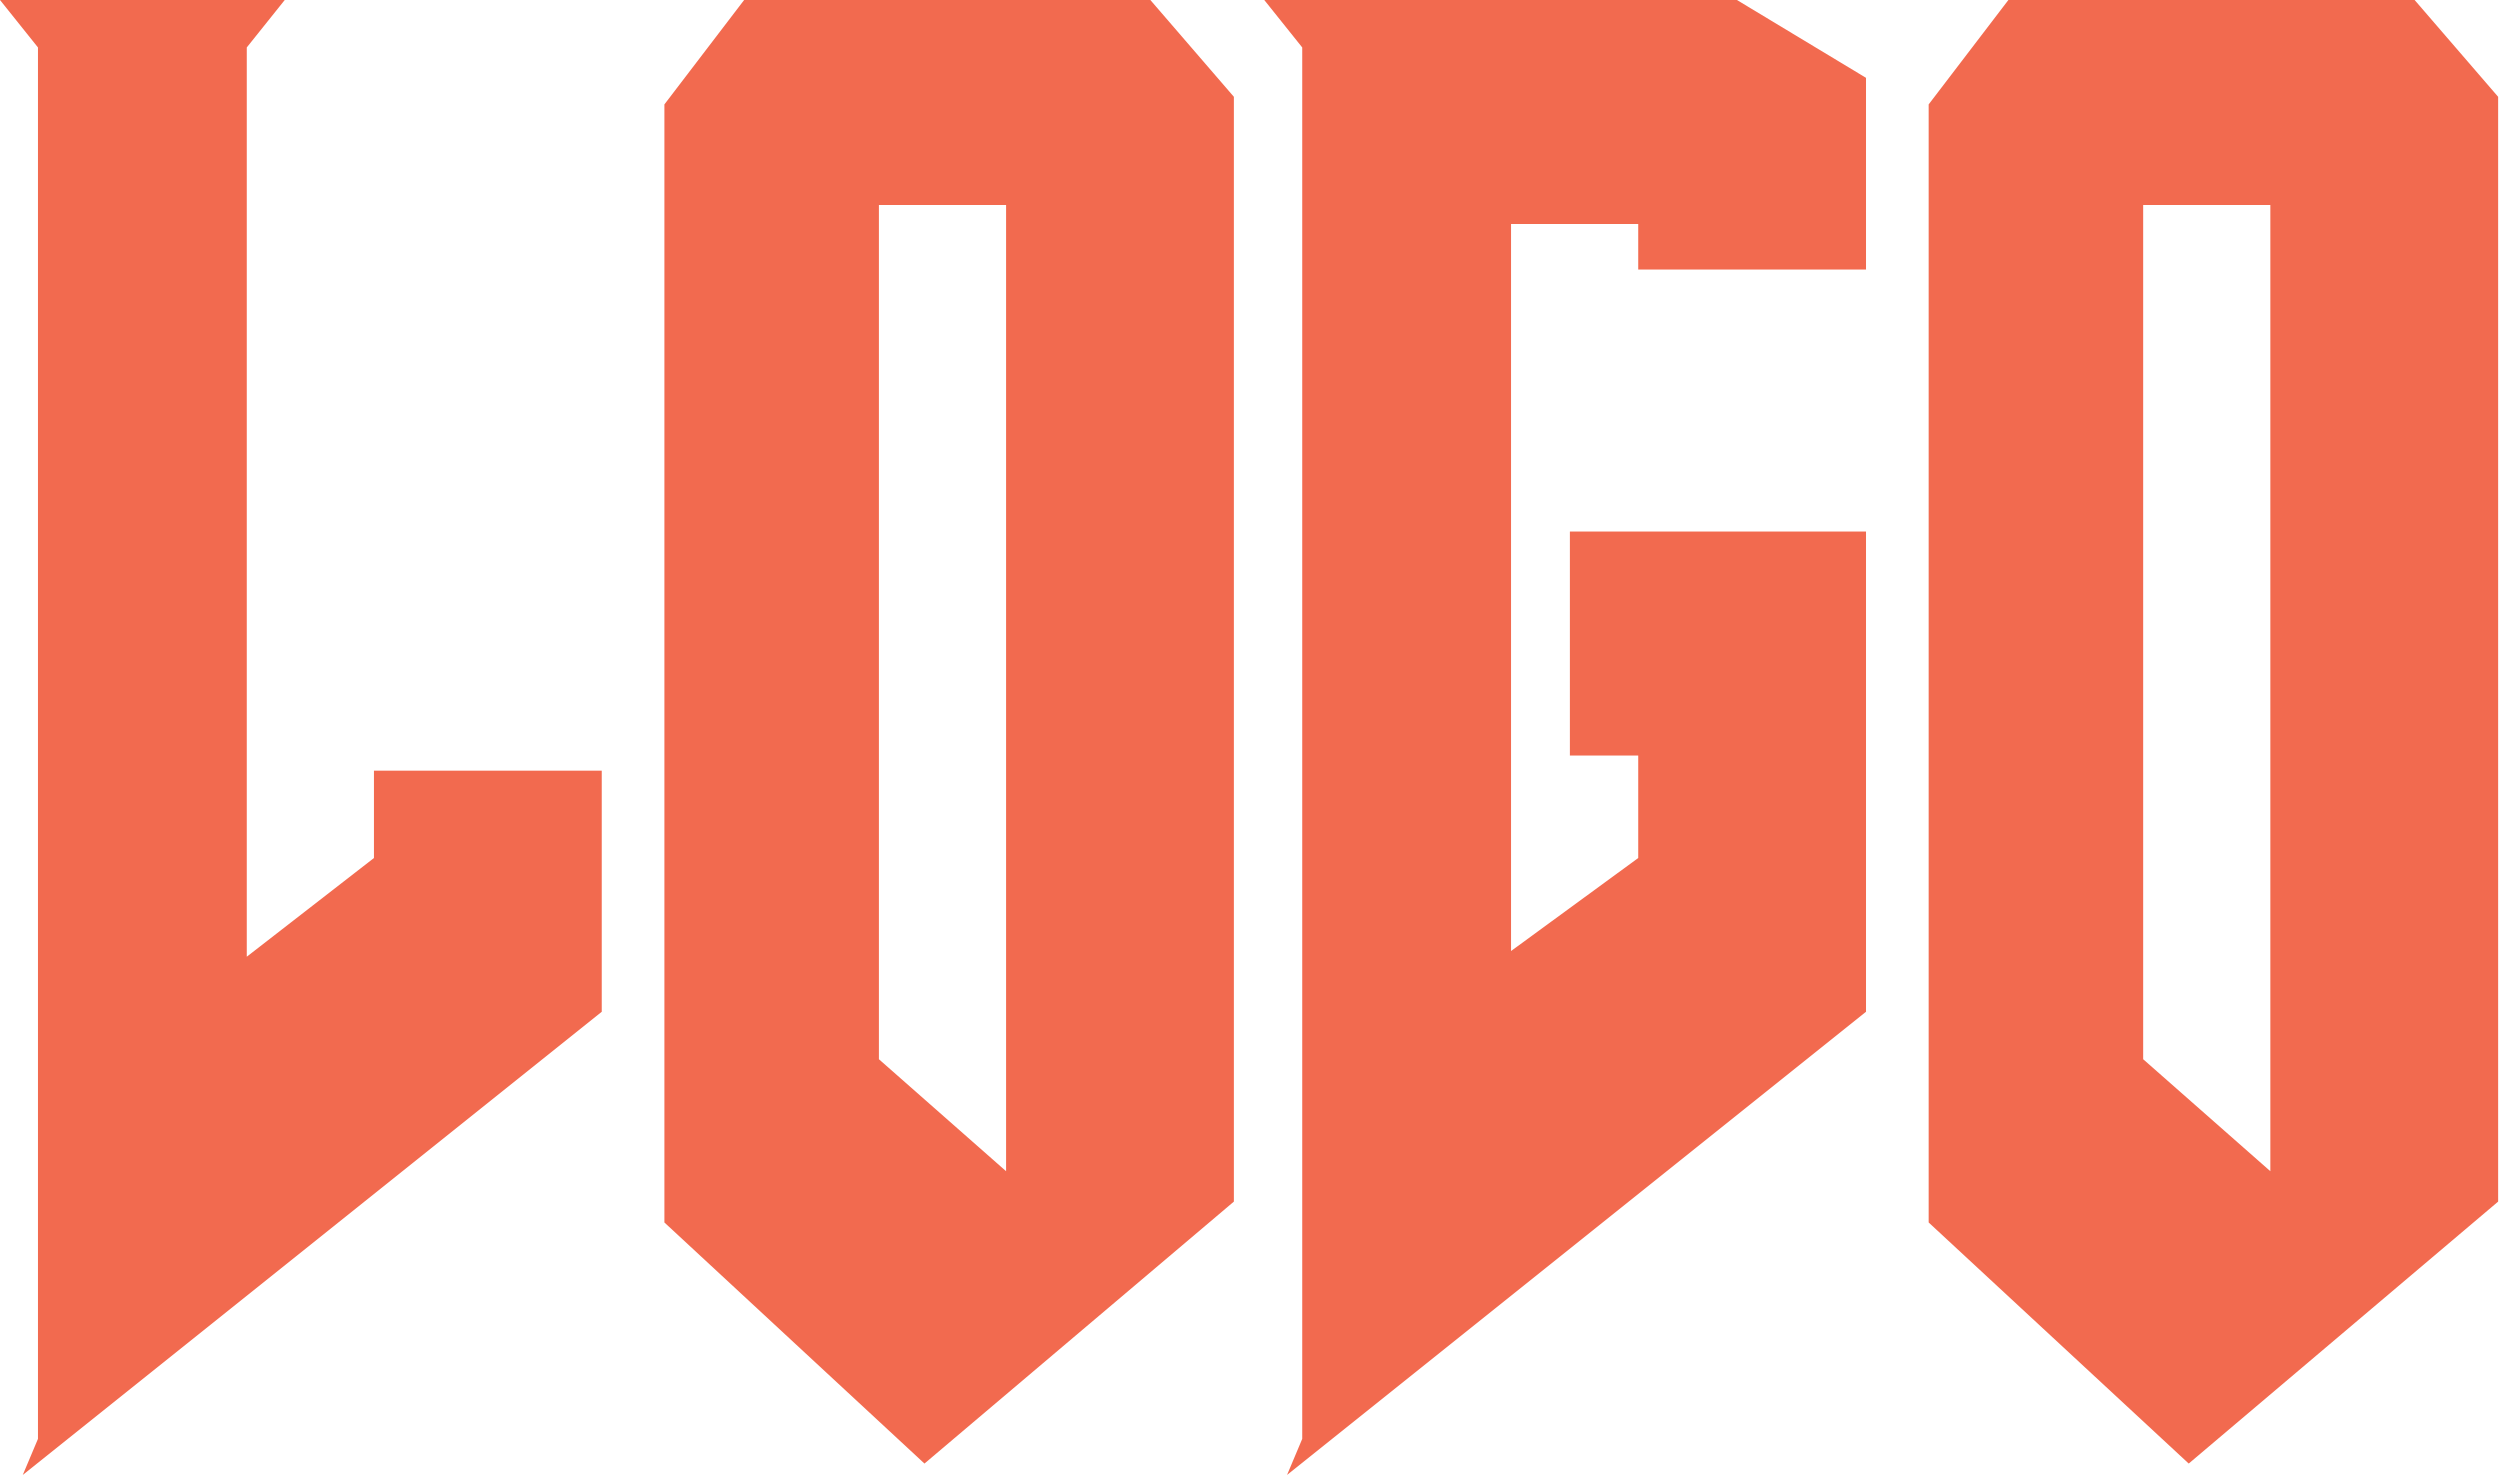 <svg width="1317" height="777" viewBox="0 0 1317 777" fill="none" xmlns="http://www.w3.org/2000/svg">
<path opacity="0.8" d="M130 25V504L197 452V406H317V533L12 777L20 758V25L-1.41561e-06 -3.57628e-05H150L130 25ZM606.008 -3.57628e-05L650.008 51V633L487.008 771L350.008 644V55L392.008 -3.57628e-05H606.008ZM463.008 108V558L530.008 617V108H463.008ZM863.016 629L678.016 777L686.016 758V25L666.016 -3.57628e-05H915.016L983.016 41V142H863.016V118H796.016V501L863.016 452V398H827.016V280H983.016V533L863.016 629ZM1272.02 -3.57628e-05L1316.02 51V633L1153.02 771L1016.02 644V55L1058.02 -3.57628e-05H1272.02ZM1129.02 108V558L1196.02 617V108H1129.02Z" fill="#EF4523"/>
</svg>
